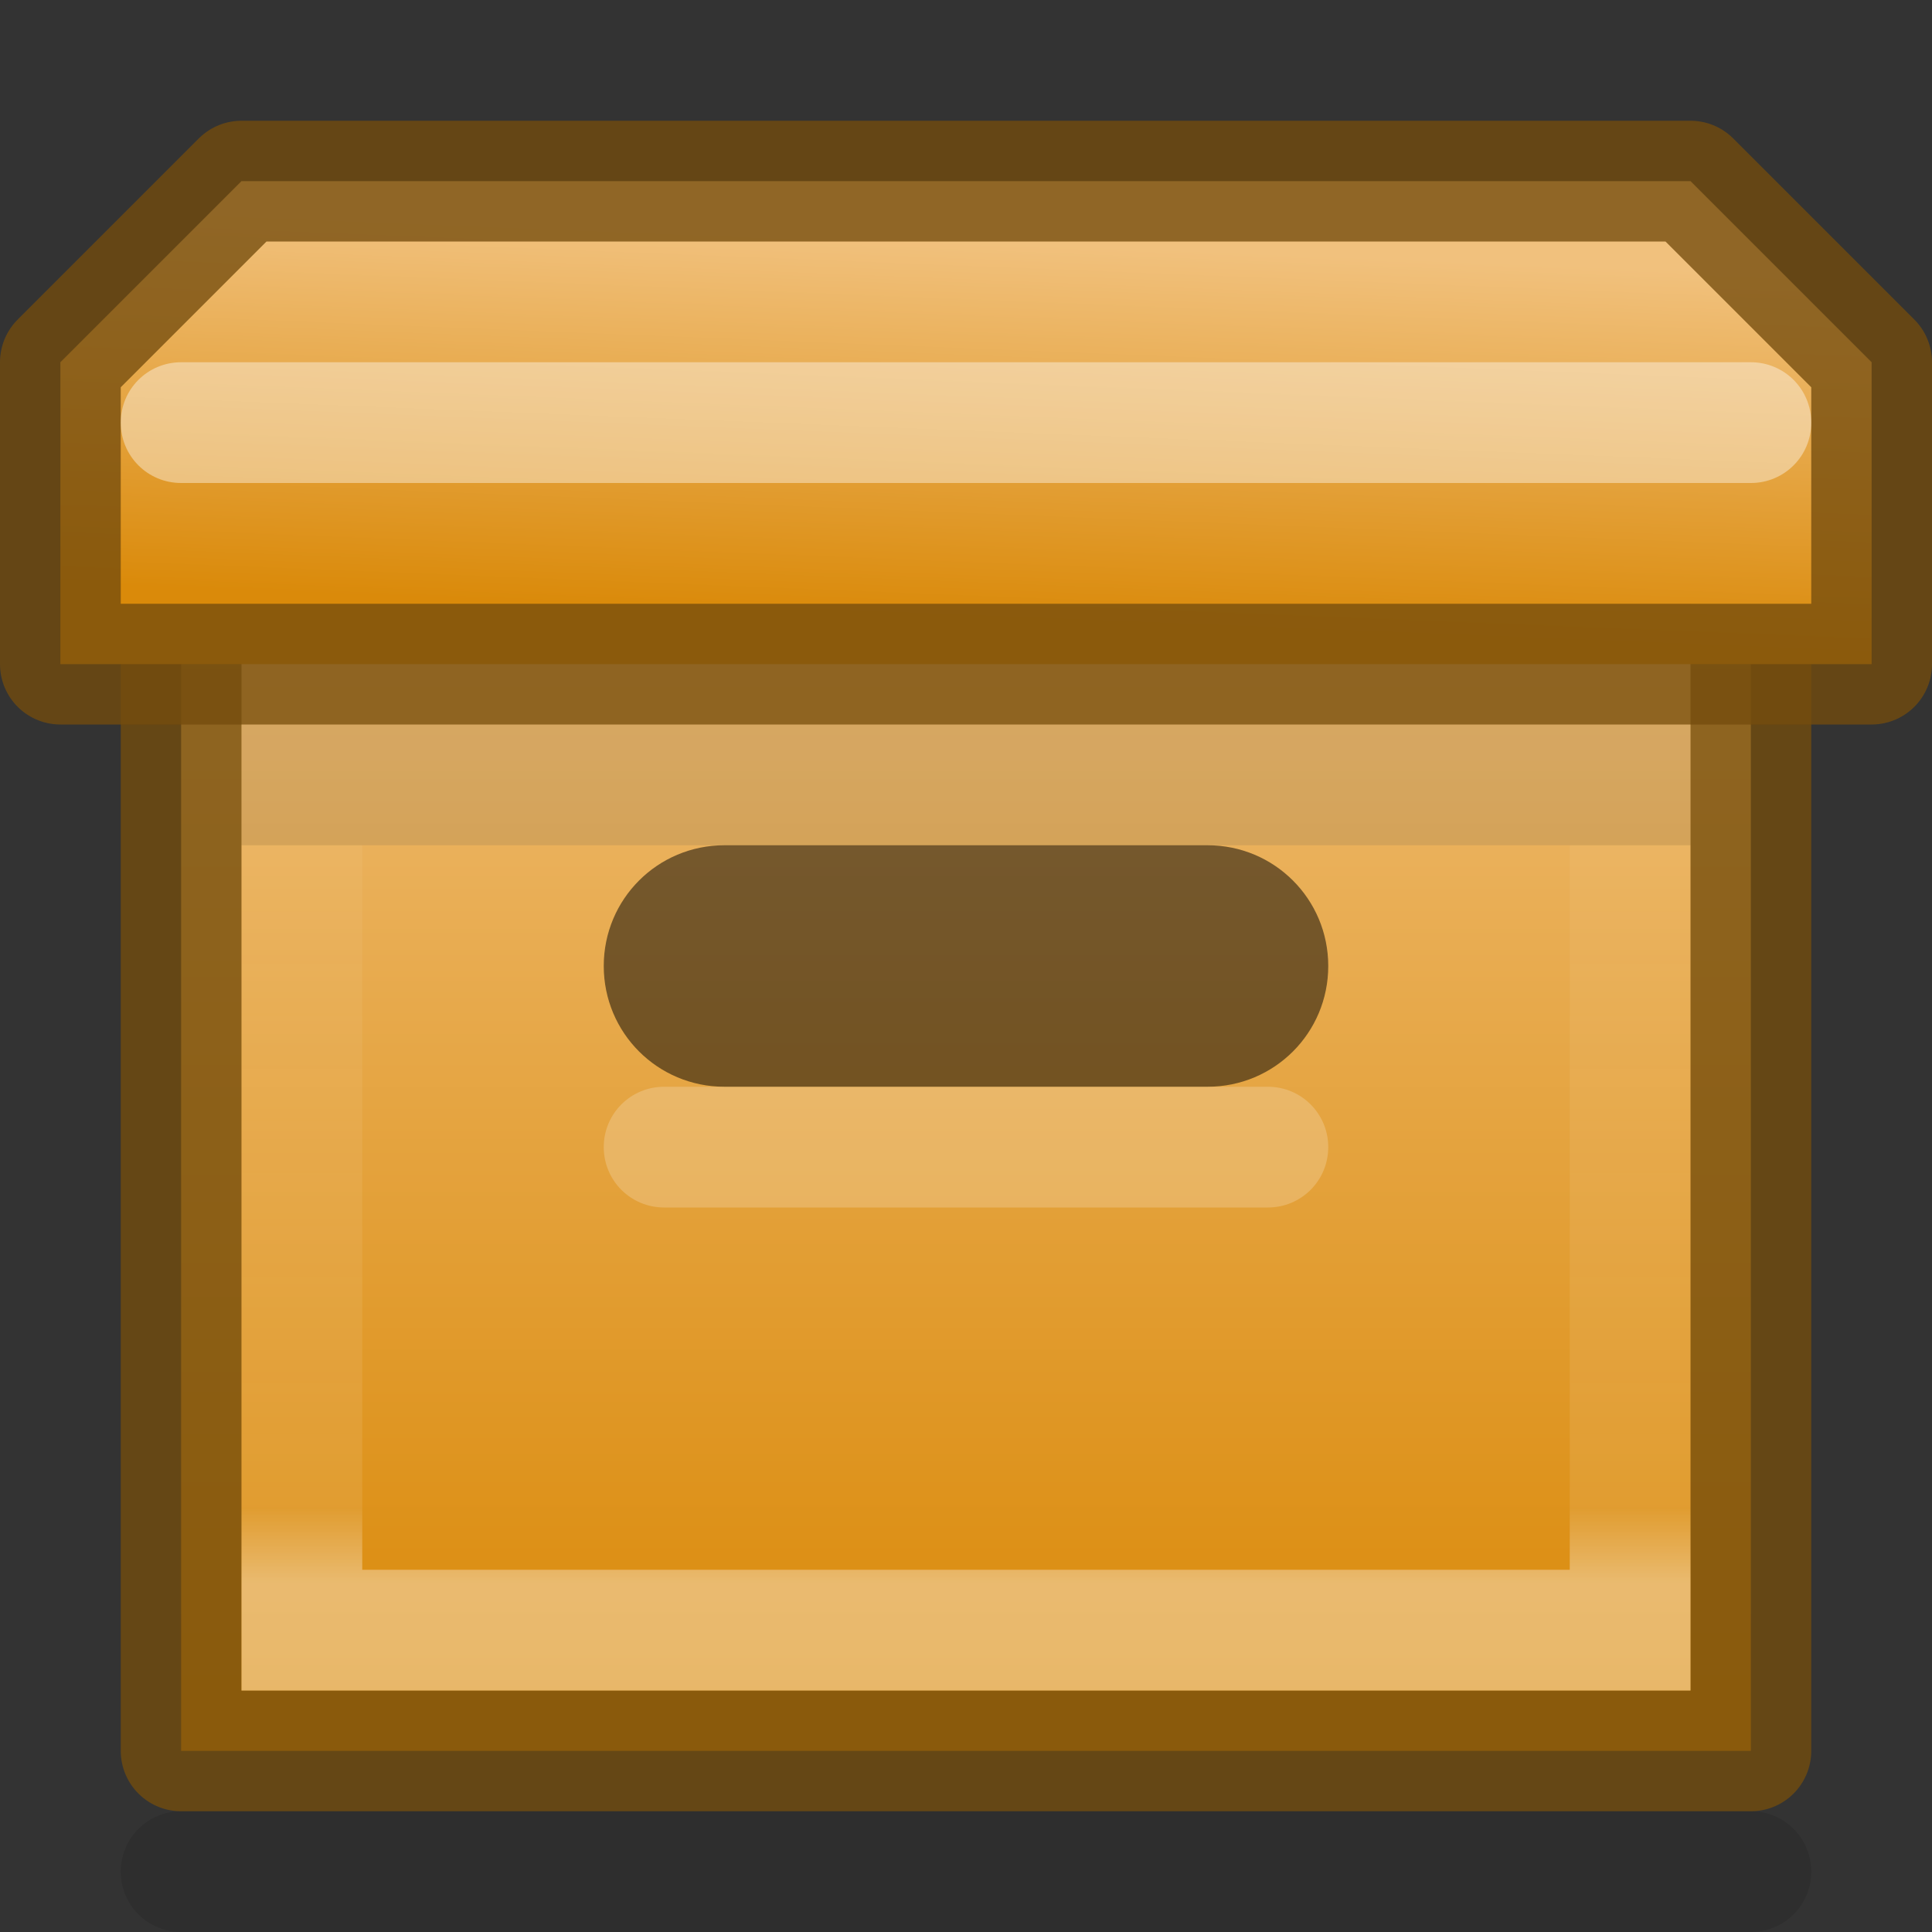 <?xml version="1.0" encoding="UTF-8" standalone="no"?>
<svg
   xmlns:dc="http://purl.org/dc/elements/1.1/"
   xmlns:cc="http://creativecommons.org/ns#"
   xmlns:rdf="http://www.w3.org/1999/02/22-rdf-syntax-ns#"
   xmlns:svg="http://www.w3.org/2000/svg"
   xmlns="http://www.w3.org/2000/svg"
   xmlns:xlink="http://www.w3.org/1999/xlink"
   version="1.1"
   id="SVGRoot"
   viewBox="0 0 16 16"
   height="16px"
   width="16px">
  <rect x="0" y="0" width="16" height="16" fill="#333333" stroke="none"/>
  <defs
     id="defs8497">
    <linearGradient
       id="linearGradient13007">
      <stop
         id="stop13009"
         offset="0"
         style="stop-color:#ffffff;stop-opacity:1;" />
      <stop
         style="stop-color:#ffffff;stop-opacity:0.241"
         offset="0.111"
         id="stop13015" />
      <stop
         id="stop13017"
         offset="1"
         style="stop-color:#ffffff;stop-opacity:0.125" />
    </linearGradient>
    <linearGradient
       id="linearGradient12997">
      <stop
         id="stop12999"
         offset="0"
         style="stop-color:#da8a0a;stop-opacity:1;" />
      <stop
         id="stop13001"
         offset="1"
         style="stop-color:#f1c17d;stop-opacity:1" />
    </linearGradient>
    <linearGradient
       gradientUnits="userSpaceOnUse"
       y2="4"
       x2="10"
       y1="14"
       x1="10"
       id="linearGradient13003"
       xlink:href="#linearGradient12997" />
    <linearGradient
       gradientTransform="matrix(1,0,0,0.778,0,-17)"
       gradientUnits="userSpaceOnUse"
       y2="12.2"
       x2="8"
       y1="5"
       x1="8"
       id="linearGradient13013"
       xlink:href="#linearGradient13007" />
    <linearGradient
       gradientUnits="userSpaceOnUse"
       y2="2"
       x2="8"
       y1="5.125"
       x1="7.875"
       id="linearGradient13078"
       xlink:href="#linearGradient12997" />
  </defs>
  <g
     id="layer1">
    <path
       id="rect12988"
       d="m 1.5,3.5 13,0 0,11 -13,0 z"
       style="opacity:1;fill:url(#linearGradient13003);fill-opacity:1;stroke:#744d0d;stroke-width:1;stroke-linecap:round;stroke-linejoin:round;stroke-miterlimit:4;stroke-dasharray:none;stroke-dashoffset:0;stroke-opacity:0.778;marker:none" />
    <path
       id="rect12990"
       d="m 6,7 4,0 c 0.554,0 1,0.446 1,1 0,0.554 -0.446,1 -1,1 L 6,9 C 5.446,9 5,8.554 5,8 5,7.446 5.446,7 6,7 Z"
       style="opacity:0.5;fill:#000000;fill-opacity:1;stroke:none;stroke-width:1;stroke-linecap:round;stroke-linejoin:round;stroke-miterlimit:4;stroke-dasharray:none;stroke-dashoffset:0;stroke-opacity:0.778;marker:none" />
    <path
       id="rect13005"
       d="m 2.5,-13.5 11,0 0,7 -11,0 z"
       style="opacity:0.5;fill:none;fill-opacity:1;stroke:url(#linearGradient13013);stroke-width:1;stroke-linecap:round;stroke-linejoin:miter;stroke-miterlimit:4;stroke-dasharray:none;stroke-dashoffset:0;stroke-opacity:0.778;marker:none"
       transform="scale(1,-1)" />
    <path
       id="path13046"
       d="m 0.5,3 0,2.5 15,0 L 15.5,3 14,1.5 2,1.5 Z"
       style="fill:url(#linearGradient13078);fill-rule:evenodd;stroke:#744d0d;stroke-width:1px;stroke-linecap:butt;stroke-linejoin:round;stroke-opacity:0.776;fill-opacity:1" />
    <path
       id="rect13086"
       d="m 5.5,9 5,0 C 10.777,9 11,9.223 11,9.5 11,9.777 10.777,10 10.5,10 l -5,0 C 5.223,10 5,9.777 5,9.5 5,9.223 5.223,9 5.5,9 Z"
       style="opacity:0.2;fill:#ffffff;fill-opacity:1;stroke:none;stroke-width:1;stroke-linecap:round;stroke-linejoin:round;stroke-miterlimit:4;stroke-dasharray:none;stroke-dashoffset:0;stroke-opacity:0.776;marker:none" />
    <path
       id="rect13088"
       d="m 1.5,3 13,0 C 14.777,3 15,3.223 15,3.5 15,3.777 14.777,4 14.5,4 L 1.5,4 C 1.223,4 1,3.777 1,3.5 1,3.223 1.223,3 1.5,3 Z"
       style="opacity:0.4;fill:#ffffff;fill-opacity:1;stroke:none;stroke-width:1;stroke-linecap:round;stroke-linejoin:round;stroke-miterlimit:4;stroke-dasharray:none;stroke-dashoffset:0;stroke-opacity:0.776;marker:none" />
    <path
       id="rect13090"
       d="M 2,6 14,6 14,7 2,7 Z"
       style="opacity:0.1;fill:#000000;fill-opacity:1;stroke:none;stroke-width:1;stroke-linecap:round;stroke-linejoin:round;stroke-miterlimit:4;stroke-dasharray:none;stroke-dashoffset:0;stroke-opacity:0.776;marker:none" />
    <path
       id="rect13092"
       d="m 1.5,15 13,0 c 0.277,0 0.5,0.223 0.5,0.5 0,0.277 -0.223,0.5 -0.5,0.5 l -13,0 C 1.223,16 1,15.777 1,15.5 1,15.223 1.223,15 1.5,15 Z"
       style="opacity:0.1;fill:#000000;fill-opacity:1;stroke:none;stroke-width:1;stroke-linecap:round;stroke-linejoin:round;stroke-miterlimit:4;stroke-dasharray:none;stroke-dashoffset:0;stroke-opacity:0.776;marker:none" />
  </g>
</svg>
